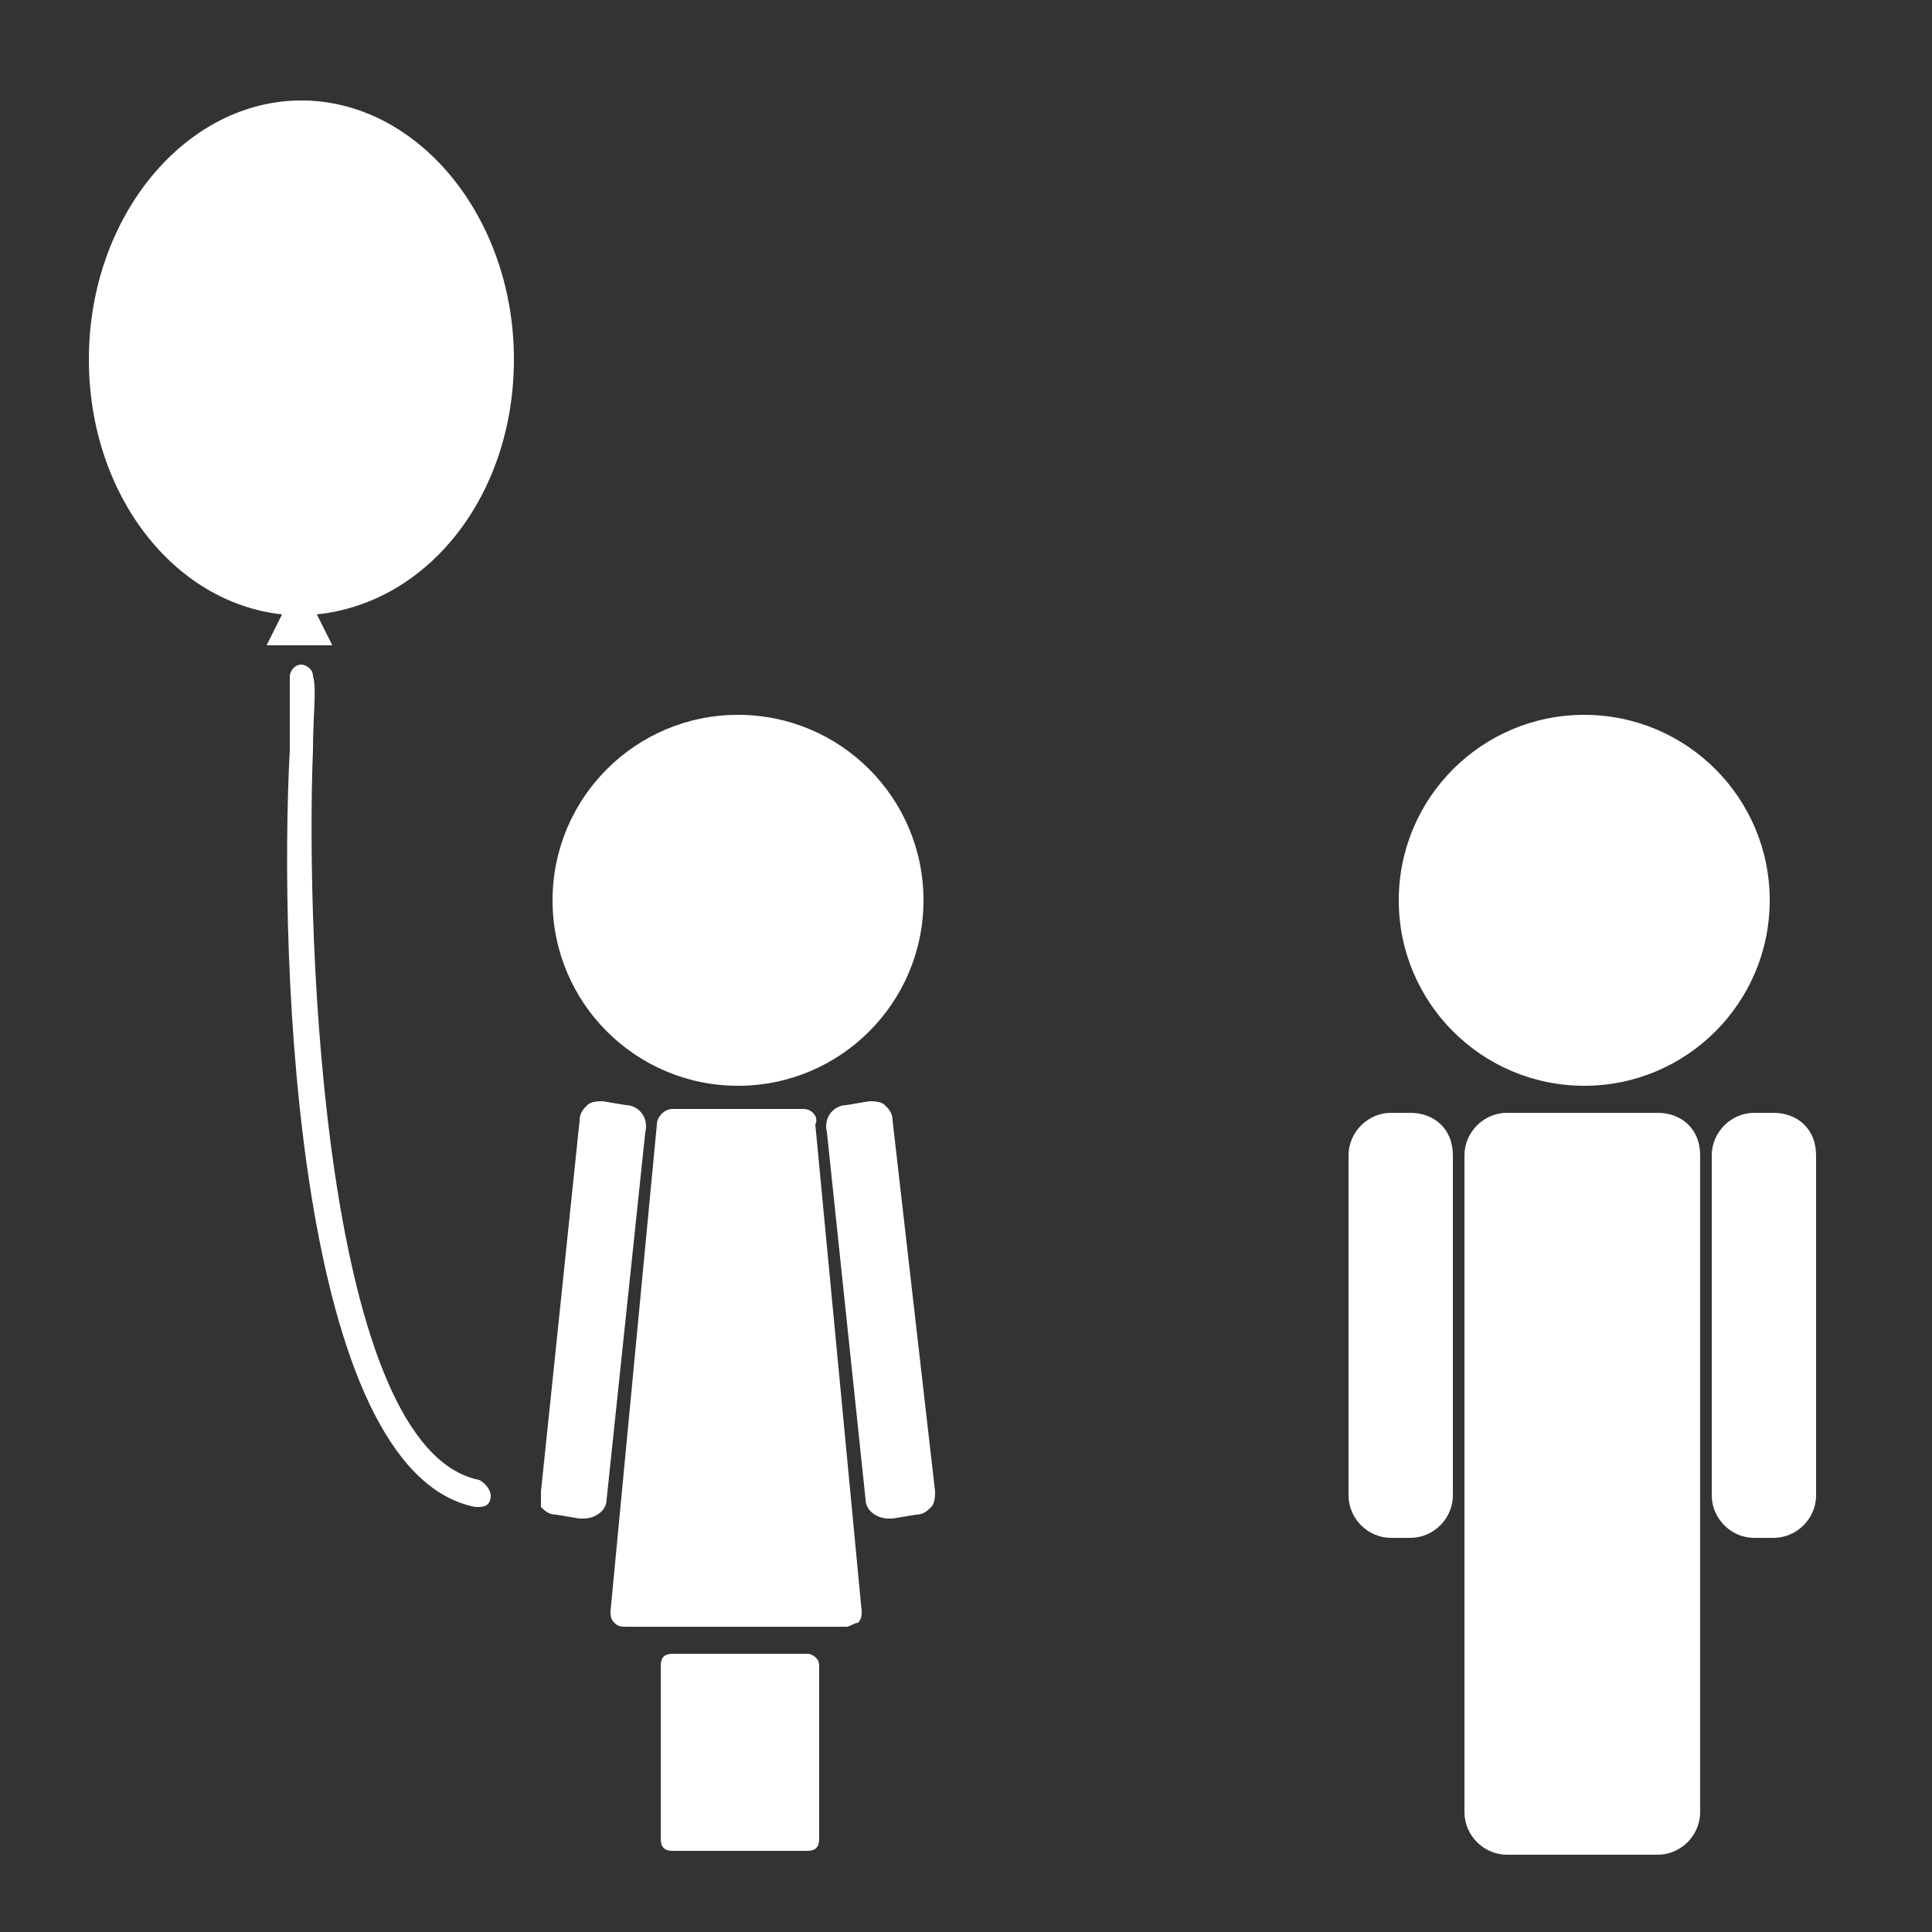 <?xml version="1.0" encoding="utf-8"?>
<!-- Generator: Adobe Illustrator 19.2.1, SVG Export Plug-In . SVG Version: 6.00 Build 0)  -->
<svg version="1.1" id="Layer_1" xmlns="http://www.w3.org/2000/svg" xmlns:xlink="http://www.w3.org/1999/xlink" x="0px" y="0px"
	 viewBox="0 0 50 50" style="enable-background:new 0 0 50 50;" xml:space="preserve">
<rect x="0" y="0" width="50" height="50" fill="#333333" stroke="none"/>
<style type="text/css">
	.st0{fill:#FFFFFF;}
</style>
<g>
	<g>
		<path class="st0" d="M42.9,28.8H39c-0.6,0-1.1,0.5-1.1,1.1v17c0,0.6,0.5,1.1,1.1,1.1h3.9c0.6,0,1.1-0.5,1.1-1.1v-17
			C44,29.2,43.5,28.8,42.9,28.8z"/>
		<circle class="st0" cx="41" cy="23.3" r="4.8"/>
	</g>
	<path class="st0" d="M36.5,28.8H36c-0.6,0-1.1,0.5-1.1,1.1v8.8c0,0.6,0.5,1.1,1.1,1.1h0.5c0.6,0,1.1-0.5,1.1-1.1v-8.8
		C37.6,29.2,37.1,28.8,36.5,28.8z"/>
	<path class="st0" d="M45.9,28.8h-0.5c-0.6,0-1.1,0.5-1.1,1.1v8.8c0,0.6,0.5,1.1,1.1,1.1h0.5c0.6,0,1.1-0.5,1.1-1.1v-8.8
		C47,29.2,46.5,28.8,45.9,28.8z"/>
</g>
<path class="st0" d="M13.3,9.3c0-3.7-2.5-6.7-5.5-6.7s-5.5,3-5.5,6.7c0,3.5,2.2,6.3,5,6.6l-0.4,0.8h1.7l-0.4-0.8
	C11.1,15.6,13.3,12.8,13.3,9.3z"/>
<path class="st0" d="M12.4,38.3c-4-0.8-4.5-13.9-4.3-18.9c0-0.9,0.1-1.6,0-1.9c0-0.2-0.2-0.3-0.3-0.3l0,0c-0.2,0-0.3,0.2-0.3,0.3
	c0,0.3,0,1,0,1.9C7.2,25,7.7,38.1,12.3,39c0,0,0,0,0.1,0c0.2,0,0.3-0.1,0.3-0.3C12.7,38.6,12.6,38.4,12.4,38.3z"/>
<g>
	<path class="st0" d="M20.8,28.7h-3.4c-0.2,0-0.4,0.2-0.4,0.4l-1.2,12.6c0,0.1,0,0.2,0.1,0.3c0.1,0.1,0.2,0.1,0.3,0.1h5.7
		c0.1,0,0.2-0.1,0.3-0.1c0.1-0.1,0.1-0.2,0.1-0.3l-1.2-12.6C21.2,28.9,21,28.7,20.8,28.7z"/>
	<path class="st0" d="M23.1,29c0-0.2-0.1-0.3-0.2-0.4s-0.3-0.1-0.4-0.1l-0.6,0.1c-0.3,0-0.6,0.3-0.5,0.7l1,9.5
		c0,0.3,0.3,0.5,0.6,0.5c0,0,0,0,0.1,0l0.6-0.1c0.2,0,0.3-0.1,0.4-0.2c0.1-0.1,0.1-0.3,0.1-0.4L23.1,29z"/>
	<path class="st0" d="M15,29c0-0.2,0.1-0.3,0.2-0.4c0.1-0.1,0.3-0.1,0.4-0.1l0.6,0.1c0.3,0,0.6,0.3,0.5,0.7l-1,9.5
		c0,0.3-0.3,0.5-0.6,0.5c0,0,0,0-0.1,0l-0.6-0.1c-0.2,0-0.3-0.1-0.4-0.2c0-0.1,0-0.2,0-0.4L15,29z"/>
	<path class="st0" d="M20.9,42.8h-3.5c-0.2,0-0.3,0.1-0.3,0.3v4.5c0,0.2,0.1,0.3,0.3,0.3h3.5c0.2,0,0.3-0.1,0.3-0.3v-4.5
		C21.2,42.9,21,42.8,20.9,42.8z"/>
	<circle class="st0" cx="19.1" cy="23.3" r="4.8"/>
</g>
</svg>
